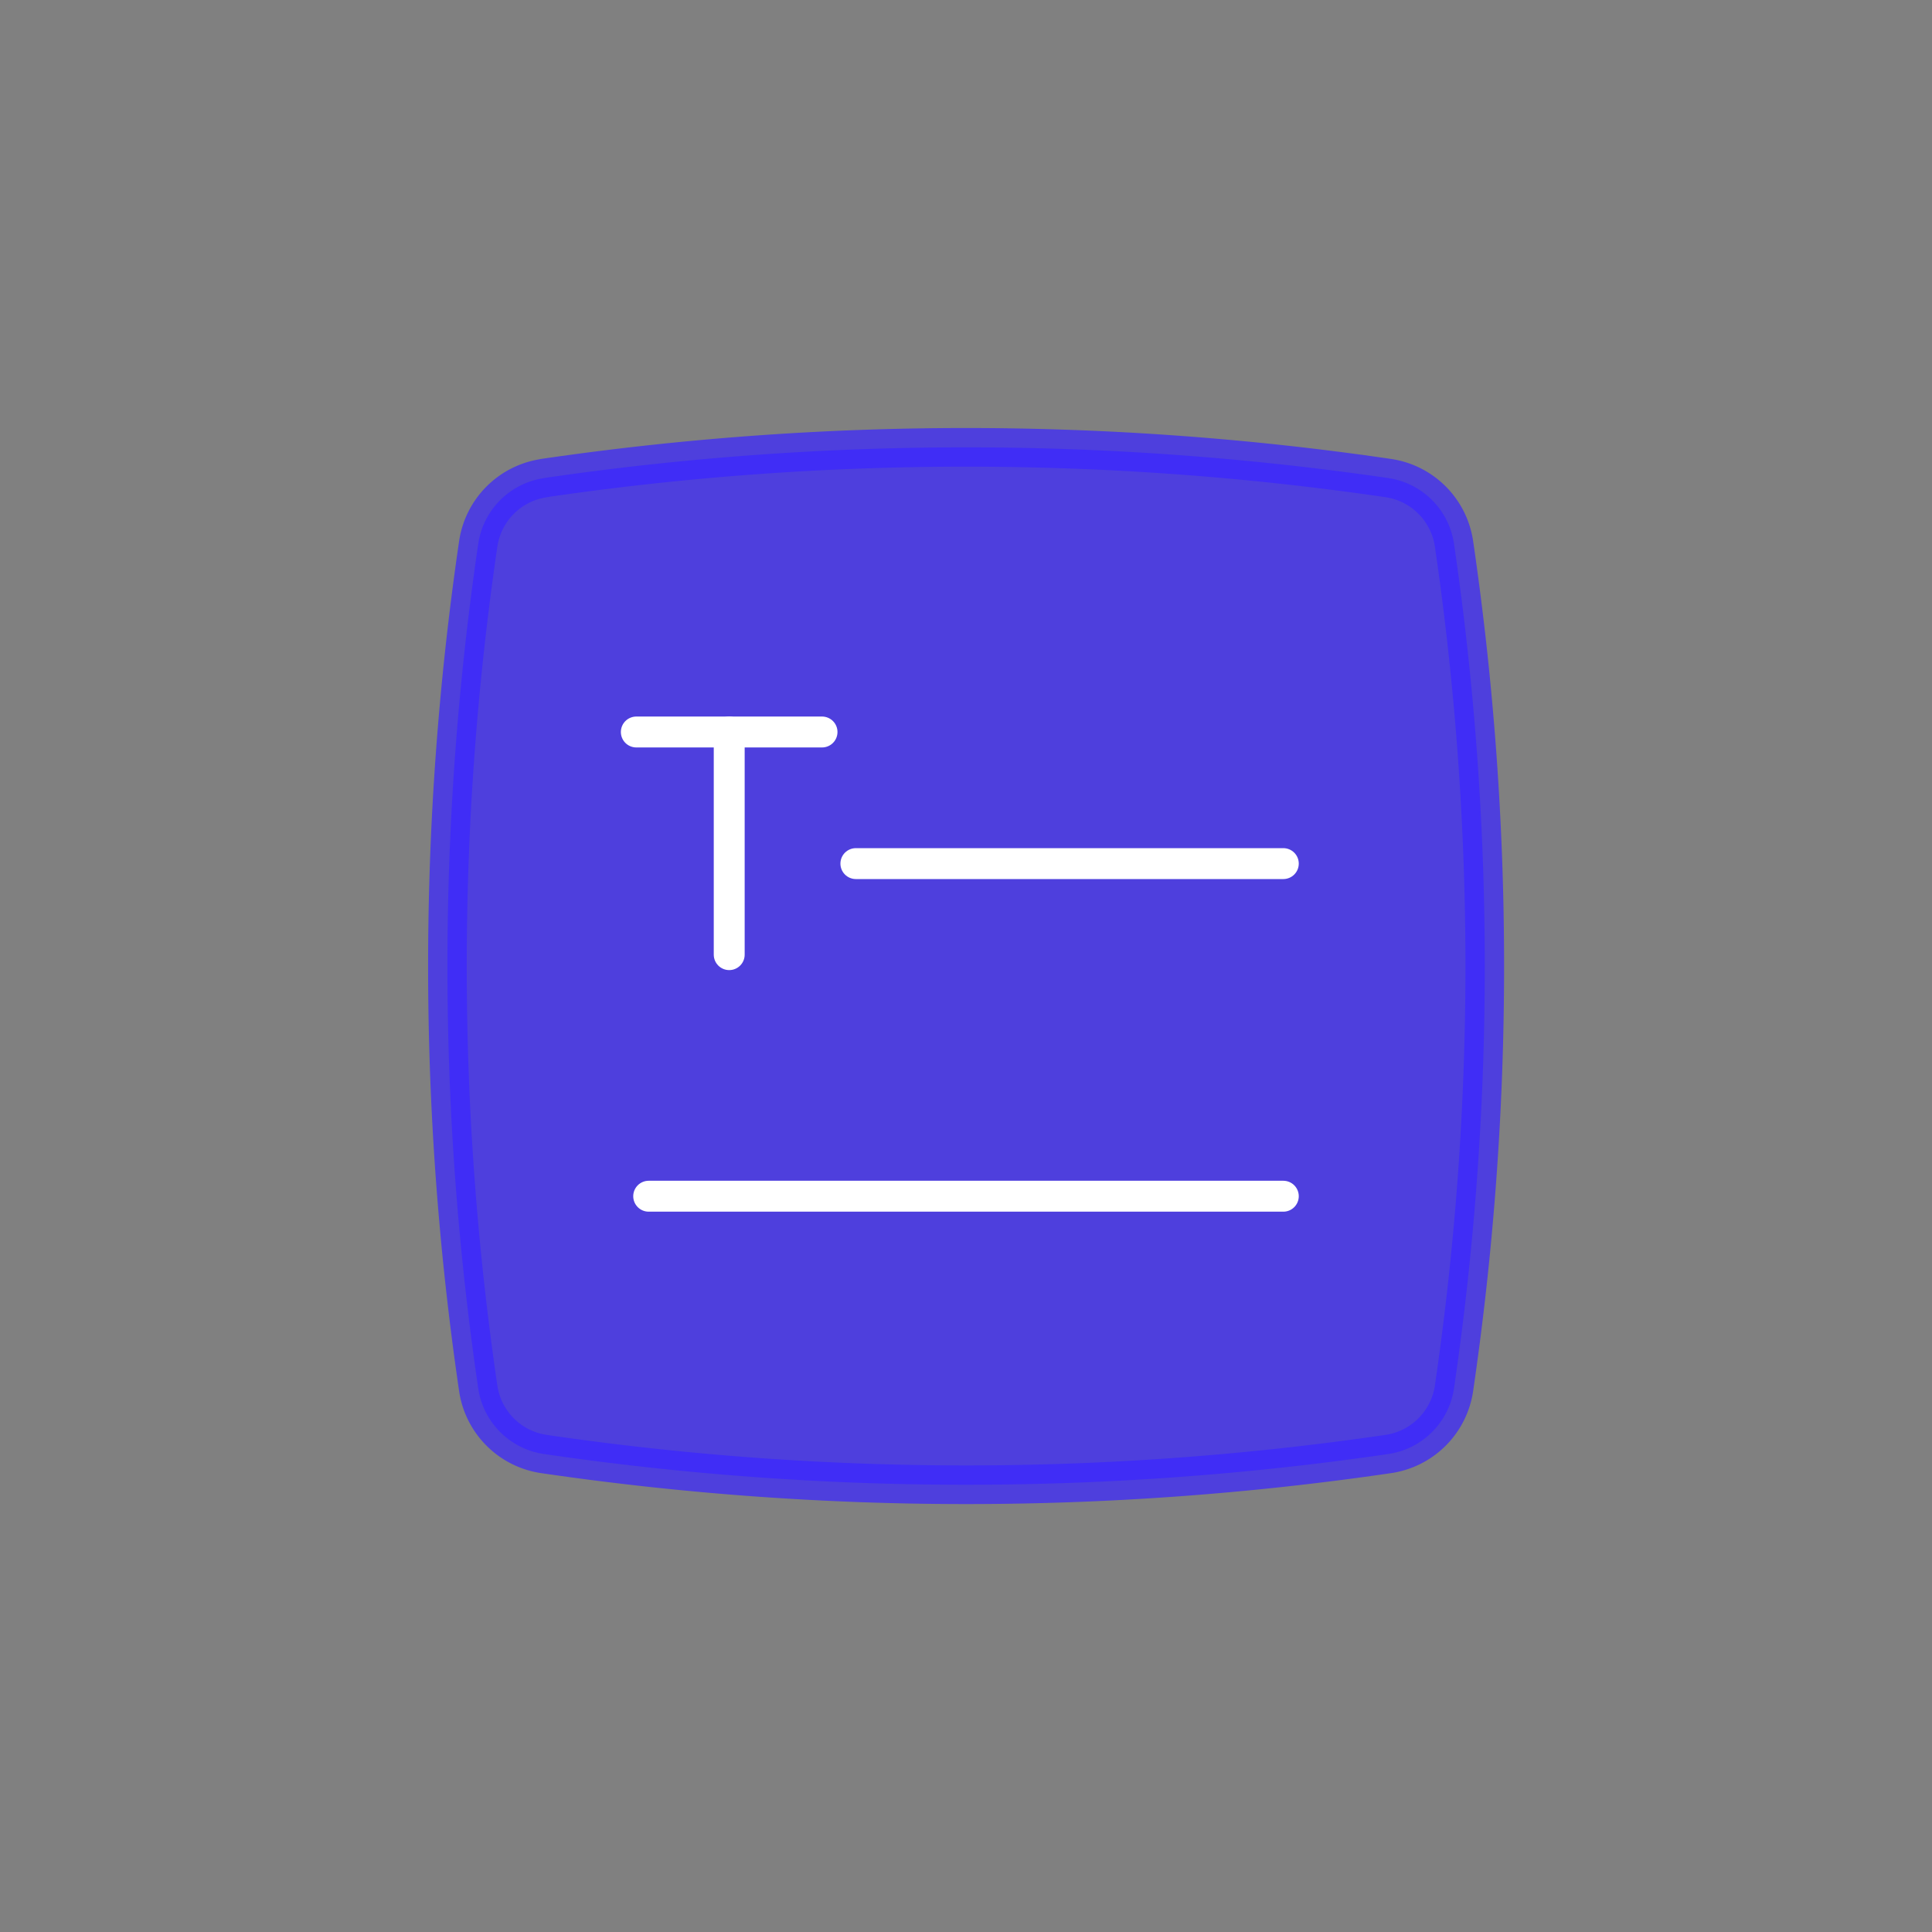 <svg id="ab4300be-ac7a-45a3-b2f9-5cde4541975c" data-name="Layer 1" xmlns="http://www.w3.org/2000/svg" viewBox="0 0 250 250">
  <rect x="0" y="0" width="250" height="250" fill="#808080" stroke="none"/>
  <defs>
    <style>
      .b5db8648-2863-4430-a90f-5e114e2fe648 {
        fill: #3b27ff;
        stroke: #3b27ff;
        stroke-width: 5px;
        opacity: 0.73;
      }

      .b35cae62-e445-4272-931a-18d49c21609b, .b5db8648-2863-4430-a90f-5e114e2fe648 {
        stroke-linecap: round;
        stroke-linejoin: round;
      }

      .b35cae62-e445-4272-931a-18d49c21609b {
        fill: none;
        stroke: #fff;
        stroke-width: 4px;
      }
    </style>
  </defs>
  <g>
    <path id="a08d5c1c-01aa-44b9-a47b-256e4843f59b" data-name="Group 1" class="b5db8648-2863-4430-a90f-5e114e2fe648" d="M70.38,61.86a377.32,377.32,0,0,1,109.25,0,10.08,10.08,0,0,1,8.52,8.53,376.9,376.9,0,0,1,0,109.24,10.07,10.07,0,0,1-8.52,8.52,377.18,377.18,0,0,1-109.23,0,10.07,10.07,0,0,1-8.52-8.52,376.48,376.48,0,0,1,0-109.23,10.08,10.08,0,0,1,8.52-8.53"/>
    <g id="beb258da-5588-4347-bf0c-07d31d6607a8" data-name="T">
      <line id="bd230089-60eb-4259-9486-53aac39901a9" data-name="Group 2" class="b35cae62-e445-4272-931a-18d49c21609b" x1="82.34" y1="94.72" x2="106.37" y2="94.72"/>
      <line id="b3b4ef81-5e40-4e95-8e9b-18792b6871e9" data-name="Group 1" class="b35cae62-e445-4272-931a-18d49c21609b" x1="94.36" y1="94.72" x2="94.36" y2="123.53"/>
    </g>
    <line id="bd8fa9ab-1ef9-4330-8617-bf152e74ea89" data-name="Group 1" class="b35cae62-e445-4272-931a-18d49c21609b" x1="110.75" y1="111.75" x2="166.06" y2="111.75"/>
    <line id="e4e408f5-5d9b-4407-9eb5-3b96f7f9322f" data-name="Group 1" class="b35cae62-e445-4272-931a-18d49c21609b" x1="83.94" y1="154.79" x2="166.06" y2="154.79"/>
  </g>
</svg>
